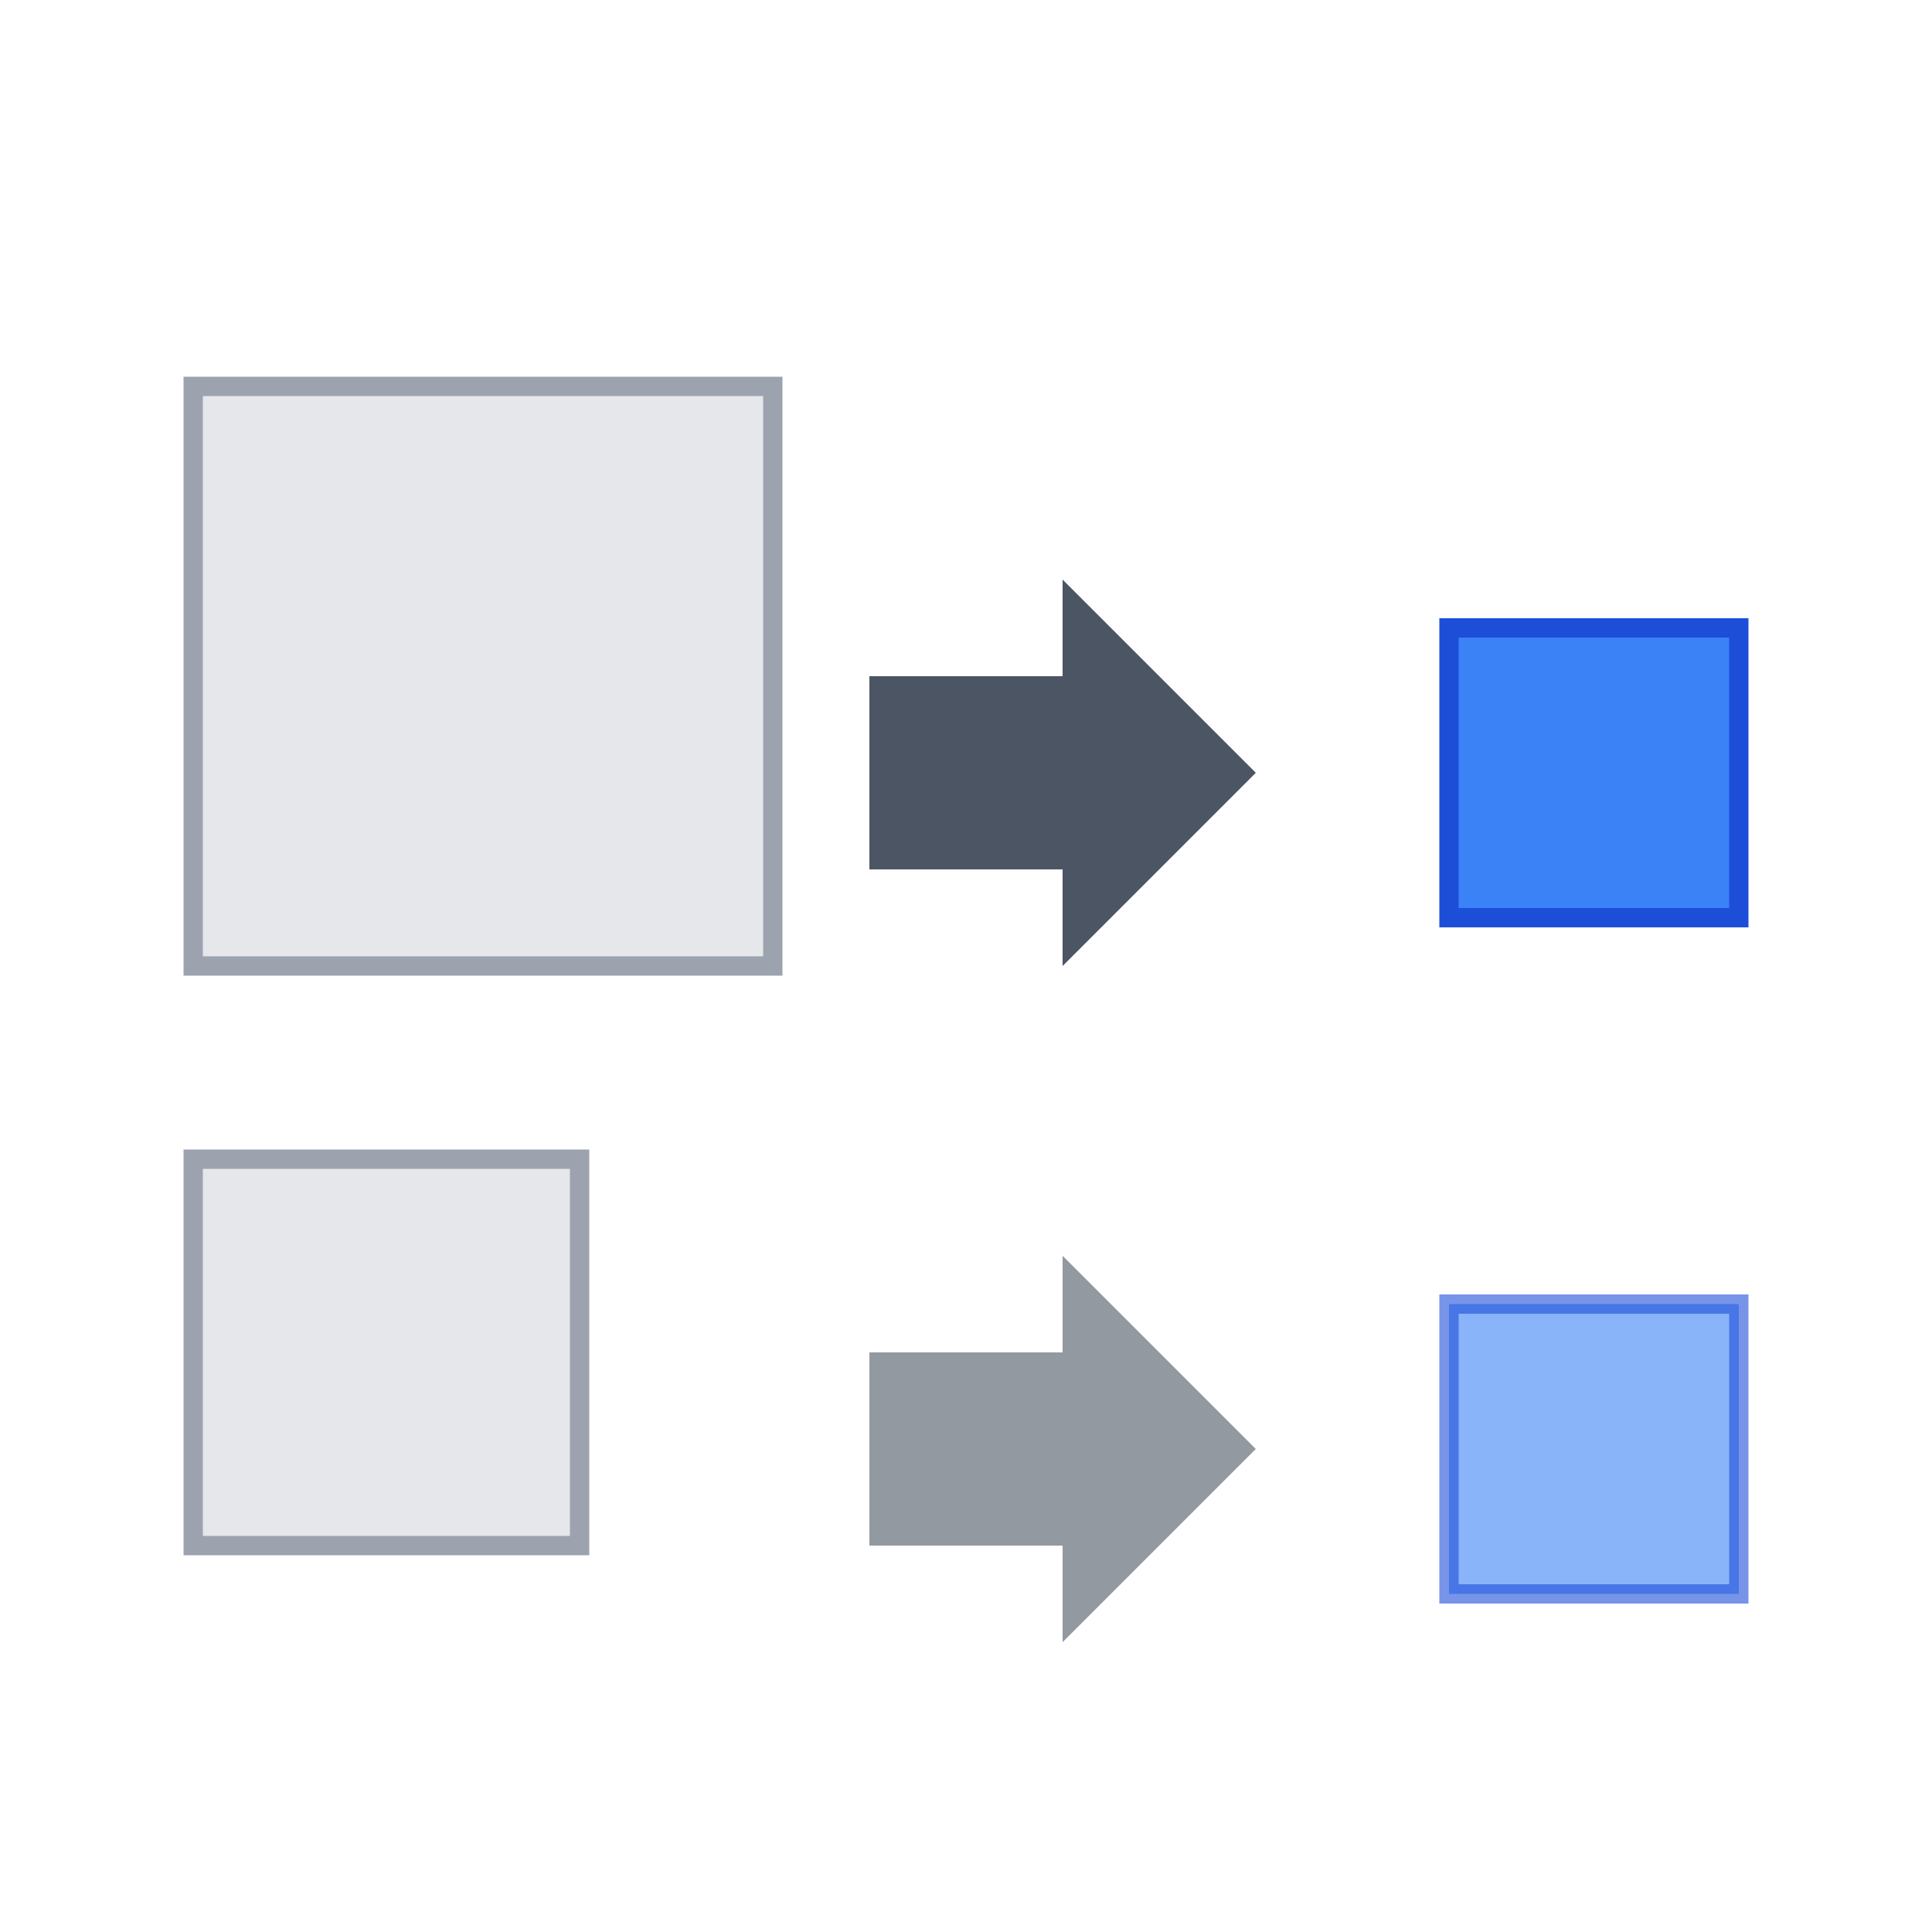 <svg id="currentIcon" width="100%" height="100%" viewBox="0 0 100 100" xmlns="http://www.w3.org/2000/svg" aria-labelledby="cnnIconTitle" role="img"> 
    <title>AdaptiveAvgPool2d Icon</title>
    <!-- Input 1 -->
    <rect x="10" y="20" width="30" height="30" fill="#e5e7eb" stroke="#9ca3af" stroke-width="1"/>
    <!-- Input 2 -->
    <rect x="10" y="60" width="20" height="20" fill="#e5e7eb" stroke="#9ca3af" stroke-width="1"/>
    <!-- Arrows -->
    <path d="M 45 35 L 55 35 L 55 30 L 65 40 L 55 50 L 55 45 L 45 45 Z" fill="#4b5563"/>
    <path d="M 45 70 L 55 70 L 55 65 L 65 75 L 55 85 L 55 80 L 45 80 Z" fill="#4b5563" opacity="0.6"/>
    <!-- Output -->
    <rect x="75" y="32.5" width="15" height="15" fill="#3b82f6" stroke="#1d4ed8" stroke-width="1"/>
    <rect x="75" y="67.5" width="15" height="15" fill="#3b82f6" stroke="#1d4ed8" stroke-width="1" opacity="0.6"/>
</svg>